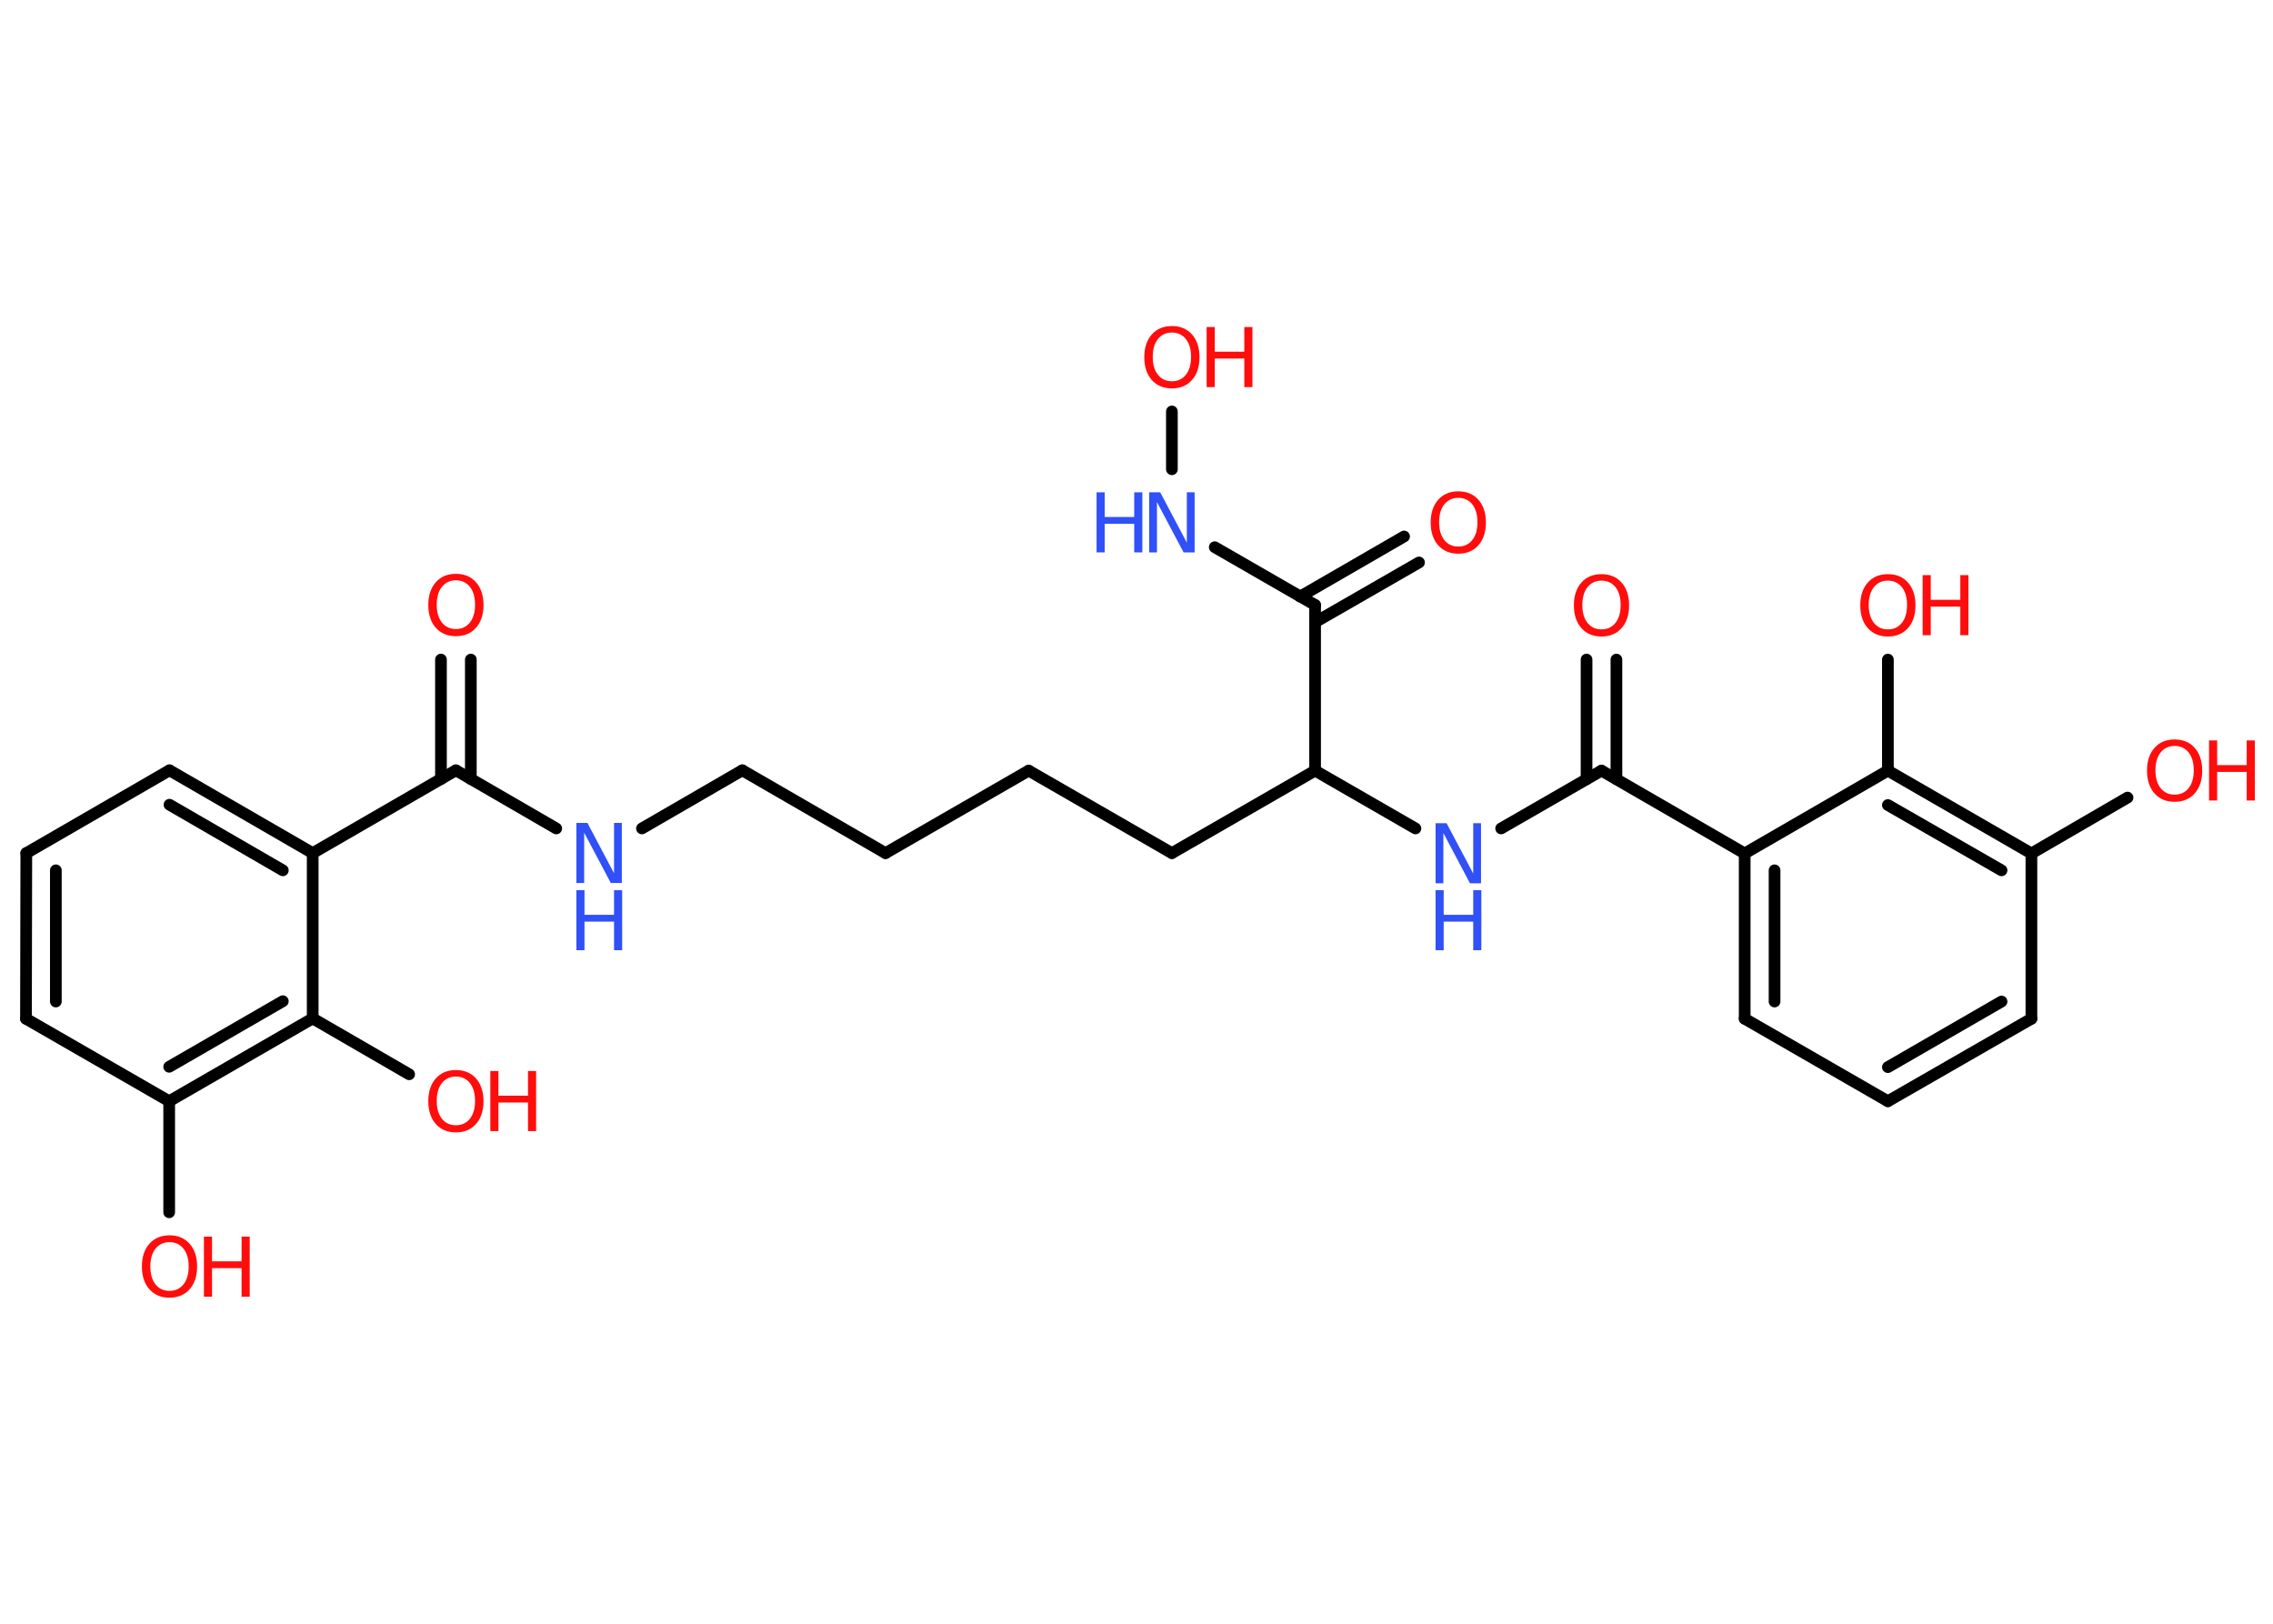 <?xml version='1.0' encoding='UTF-8'?>
<!DOCTYPE svg PUBLIC "-//W3C//DTD SVG 1.1//EN" "http://www.w3.org/Graphics/SVG/1.1/DTD/svg11.dtd">
<svg version='1.2' xmlns='http://www.w3.org/2000/svg' xmlns:xlink='http://www.w3.org/1999/xlink' width='70.0mm' height='50.0mm' viewBox='0 0 70.0 50.0'>
  <desc>Generated by the Chemistry Development Kit (http://github.com/cdk)</desc>
  <g stroke-linecap='round' stroke-linejoin='round' stroke='#000000' stroke-width='.36' fill='#FF0D0D'>
    <rect x='.0' y='.0' width='70.0' height='50.0' fill='#FFFFFF' stroke='none'/>
    <g id='mol1' class='mol'>
      <g id='mol1bnd1' class='bond'>
        <line x1='14.5' y1='20.31' x2='14.5' y2='23.99'/>
        <line x1='13.58' y1='20.31' x2='13.58' y2='23.99'/>
      </g>
      <line id='mol1bnd2' class='bond' x1='14.04' y1='23.72' x2='17.13' y2='25.51'/>
      <line id='mol1bnd3' class='bond' x1='19.77' y1='25.51' x2='22.86' y2='23.72'/>
      <line id='mol1bnd4' class='bond' x1='22.86' y1='23.72' x2='27.27' y2='26.27'/>
      <line id='mol1bnd5' class='bond' x1='27.27' y1='26.27' x2='31.68' y2='23.73'/>
      <line id='mol1bnd6' class='bond' x1='31.68' y1='23.73' x2='36.09' y2='26.27'/>
      <line id='mol1bnd7' class='bond' x1='36.09' y1='26.27' x2='40.5' y2='23.73'/>
      <line id='mol1bnd8' class='bond' x1='40.5' y1='23.73' x2='43.59' y2='25.51'/>
      <line id='mol1bnd9' class='bond' x1='46.23' y1='25.51' x2='49.32' y2='23.73'/>
      <g id='mol1bnd10' class='bond'>
        <line x1='48.86' y1='23.99' x2='48.86' y2='20.31'/>
        <line x1='49.78' y1='23.99' x2='49.78' y2='20.31'/>
      </g>
      <line id='mol1bnd11' class='bond' x1='49.32' y1='23.73' x2='53.73' y2='26.28'/>
      <g id='mol1bnd12' class='bond'>
        <line x1='53.73' y1='26.28' x2='53.73' y2='31.37'/>
        <line x1='54.65' y1='26.8' x2='54.65' y2='30.84'/>
      </g>
      <line id='mol1bnd13' class='bond' x1='53.73' y1='31.37' x2='58.14' y2='33.91'/>
      <g id='mol1bnd14' class='bond'>
        <line x1='58.14' y1='33.91' x2='62.56' y2='31.37'/>
        <line x1='58.14' y1='32.86' x2='61.64' y2='30.84'/>
      </g>
      <line id='mol1bnd15' class='bond' x1='62.56' y1='31.37' x2='62.56' y2='26.28'/>
      <line id='mol1bnd16' class='bond' x1='62.56' y1='26.28' x2='65.52' y2='24.56'/>
      <g id='mol1bnd17' class='bond'>
        <line x1='62.56' y1='26.28' x2='58.14' y2='23.73'/>
        <line x1='61.64' y1='26.8' x2='58.14' y2='24.79'/>
      </g>
      <line id='mol1bnd18' class='bond' x1='53.73' y1='26.28' x2='58.14' y2='23.73'/>
      <line id='mol1bnd19' class='bond' x1='58.14' y1='23.73' x2='58.14' y2='20.31'/>
      <line id='mol1bnd20' class='bond' x1='40.5' y1='23.73' x2='40.5' y2='18.63'/>
      <g id='mol1bnd21' class='bond'>
        <line x1='40.04' y1='18.37' x2='43.24' y2='16.52'/>
        <line x1='40.5' y1='19.16' x2='43.7' y2='17.32'/>
      </g>
      <line id='mol1bnd22' class='bond' x1='40.5' y1='18.63' x2='37.41' y2='16.85'/>
      <line id='mol1bnd23' class='bond' x1='36.09' y1='14.45' x2='36.09' y2='12.67'/>
      <line id='mol1bnd24' class='bond' x1='14.04' y1='23.72' x2='9.63' y2='26.27'/>
      <g id='mol1bnd25' class='bond'>
        <line x1='9.63' y1='26.27' x2='5.22' y2='23.72'/>
        <line x1='8.71' y1='26.8' x2='5.22' y2='24.78'/>
      </g>
      <line id='mol1bnd26' class='bond' x1='5.22' y1='23.72' x2='.81' y2='26.27'/>
      <g id='mol1bnd27' class='bond'>
        <line x1='.81' y1='26.27' x2='.8' y2='31.37'/>
        <line x1='1.72' y1='26.8' x2='1.72' y2='30.84'/>
      </g>
      <line id='mol1bnd28' class='bond' x1='.8' y1='31.37' x2='5.21' y2='33.91'/>
      <line id='mol1bnd29' class='bond' x1='5.21' y1='33.91' x2='5.21' y2='37.33'/>
      <g id='mol1bnd30' class='bond'>
        <line x1='5.21' y1='33.91' x2='9.63' y2='31.36'/>
        <line x1='5.21' y1='32.85' x2='8.71' y2='30.83'/>
      </g>
      <line id='mol1bnd31' class='bond' x1='9.63' y1='26.27' x2='9.63' y2='31.36'/>
      <line id='mol1bnd32' class='bond' x1='9.63' y1='31.36' x2='12.6' y2='33.08'/>
      <path id='mol1atm1' class='atom' d='M14.04 17.87q-.27 .0 -.43 .2q-.16 .2 -.16 .55q.0 .35 .16 .55q.16 .2 .43 .2q.27 .0 .43 -.2q.16 -.2 .16 -.55q.0 -.35 -.16 -.55q-.16 -.2 -.43 -.2zM14.04 17.67q.39 .0 .62 .26q.23 .26 .23 .7q.0 .44 -.23 .7q-.23 .26 -.62 .26q-.39 .0 -.62 -.26q-.23 -.26 -.23 -.7q.0 -.44 .23 -.7q.23 -.26 .62 -.26z' stroke='none'/>
      <g id='mol1atm3' class='atom'>
        <path d='M17.75 25.34h.34l.82 1.55v-1.55h.24v1.85h-.34l-.82 -1.55v1.55h-.24v-1.85z' stroke='none' fill='#3050F8'/>
        <path d='M17.75 27.41h.25v.76h.91v-.76h.25v1.85h-.25v-.88h-.91v.88h-.25v-1.85z' stroke='none' fill='#3050F8'/>
      </g>
      <g id='mol1atm9' class='atom'>
        <path d='M44.21 25.35h.34l.82 1.55v-1.55h.24v1.85h-.34l-.82 -1.55v1.55h-.24v-1.85z' stroke='none' fill='#3050F8'/>
        <path d='M44.21 27.41h.25v.76h.91v-.76h.25v1.85h-.25v-.88h-.91v.88h-.25v-1.85z' stroke='none' fill='#3050F8'/>
      </g>
      <path id='mol1atm11' class='atom' d='M49.32 17.88q-.27 .0 -.43 .2q-.16 .2 -.16 .55q.0 .35 .16 .55q.16 .2 .43 .2q.27 .0 .43 -.2q.16 -.2 .16 -.55q.0 -.35 -.16 -.55q-.16 -.2 -.43 -.2zM49.32 17.68q.39 .0 .62 .26q.23 .26 .23 .7q.0 .44 -.23 .7q-.23 .26 -.62 .26q-.39 .0 -.62 -.26q-.23 -.26 -.23 -.7q.0 -.44 .23 -.7q.23 -.26 .62 -.26z' stroke='none'/>
      <g id='mol1atm17' class='atom'>
        <path d='M66.97 22.97q-.27 .0 -.43 .2q-.16 .2 -.16 .55q.0 .35 .16 .55q.16 .2 .43 .2q.27 .0 .43 -.2q.16 -.2 .16 -.55q.0 -.35 -.16 -.55q-.16 -.2 -.43 -.2zM66.97 22.77q.39 .0 .62 .26q.23 .26 .23 .7q.0 .44 -.23 .7q-.23 .26 -.62 .26q-.39 .0 -.62 -.26q-.23 -.26 -.23 -.7q.0 -.44 .23 -.7q.23 -.26 .62 -.26z' stroke='none'/>
        <path d='M68.03 22.8h.25v.76h.91v-.76h.25v1.85h-.25v-.88h-.91v.88h-.25v-1.85z' stroke='none'/>
      </g>
      <g id='mol1atm19' class='atom'>
        <path d='M58.14 17.88q-.27 .0 -.43 .2q-.16 .2 -.16 .55q.0 .35 .16 .55q.16 .2 .43 .2q.27 .0 .43 -.2q.16 -.2 .16 -.55q.0 -.35 -.16 -.55q-.16 -.2 -.43 -.2zM58.14 17.68q.39 .0 .62 .26q.23 .26 .23 .7q.0 .44 -.23 .7q-.23 .26 -.62 .26q-.39 .0 -.62 -.26q-.23 -.26 -.23 -.7q.0 -.44 .23 -.7q.23 -.26 .62 -.26z' stroke='none'/>
        <path d='M59.21 17.71h.25v.76h.91v-.76h.25v1.85h-.25v-.88h-.91v.88h-.25v-1.85z' stroke='none'/>
      </g>
      <path id='mol1atm21' class='atom' d='M44.91 15.33q-.27 .0 -.43 .2q-.16 .2 -.16 .55q.0 .35 .16 .55q.16 .2 .43 .2q.27 .0 .43 -.2q.16 -.2 .16 -.55q.0 -.35 -.16 -.55q-.16 -.2 -.43 -.2zM44.91 15.13q.39 .0 .62 .26q.23 .26 .23 .7q.0 .44 -.23 .7q-.23 .26 -.62 .26q-.39 .0 -.62 -.26q-.23 -.26 -.23 -.7q.0 -.44 .23 -.7q.23 -.26 .62 -.26z' stroke='none'/>
      <g id='mol1atm22' class='atom'>
        <path d='M35.39 15.16h.34l.82 1.55v-1.55h.24v1.85h-.34l-.82 -1.55v1.55h-.24v-1.85z' stroke='none' fill='#3050F8'/>
        <path d='M33.77 15.16h.25v.76h.91v-.76h.25v1.85h-.25v-.88h-.91v.88h-.25v-1.85z' stroke='none' fill='#3050F8'/>
      </g>
      <g id='mol1atm23' class='atom'>
        <path d='M36.09 10.24q-.27 .0 -.43 .2q-.16 .2 -.16 .55q.0 .35 .16 .55q.16 .2 .43 .2q.27 .0 .43 -.2q.16 -.2 .16 -.55q.0 -.35 -.16 -.55q-.16 -.2 -.43 -.2zM36.09 10.04q.39 .0 .62 .26q.23 .26 .23 .7q.0 .44 -.23 .7q-.23 .26 -.62 .26q-.39 .0 -.62 -.26q-.23 -.26 -.23 -.7q.0 -.44 .23 -.7q.23 -.26 .62 -.26z' stroke='none'/>
        <path d='M37.16 10.07h.25v.76h.91v-.76h.25v1.85h-.25v-.88h-.91v.88h-.25v-1.85z' stroke='none'/>
      </g>
      <g id='mol1atm29' class='atom'>
        <path d='M5.22 38.25q-.27 .0 -.43 .2q-.16 .2 -.16 .55q.0 .35 .16 .55q.16 .2 .43 .2q.27 .0 .43 -.2q.16 -.2 .16 -.55q.0 -.35 -.16 -.55q-.16 -.2 -.43 -.2zM5.22 38.04q.39 .0 .62 .26q.23 .26 .23 .7q.0 .44 -.23 .7q-.23 .26 -.62 .26q-.39 .0 -.62 -.26q-.23 -.26 -.23 -.7q.0 -.44 .23 -.7q.23 -.26 .62 -.26z' stroke='none'/>
        <path d='M6.28 38.08h.25v.76h.91v-.76h.25v1.85h-.25v-.88h-.91v.88h-.25v-1.85z' stroke='none'/>
      </g>
      <g id='mol1atm31' class='atom'>
        <path d='M14.04 33.15q-.27 .0 -.43 .2q-.16 .2 -.16 .55q.0 .35 .16 .55q.16 .2 .43 .2q.27 .0 .43 -.2q.16 -.2 .16 -.55q.0 -.35 -.16 -.55q-.16 -.2 -.43 -.2zM14.04 32.95q.39 .0 .62 .26q.23 .26 .23 .7q.0 .44 -.23 .7q-.23 .26 -.62 .26q-.39 .0 -.62 -.26q-.23 -.26 -.23 -.7q.0 -.44 .23 -.7q.23 -.26 .62 -.26z' stroke='none'/>
        <path d='M15.1 32.98h.25v.76h.91v-.76h.25v1.85h-.25v-.88h-.91v.88h-.25v-1.85z' stroke='none'/>
      </g>
    </g>
  </g>
</svg>
